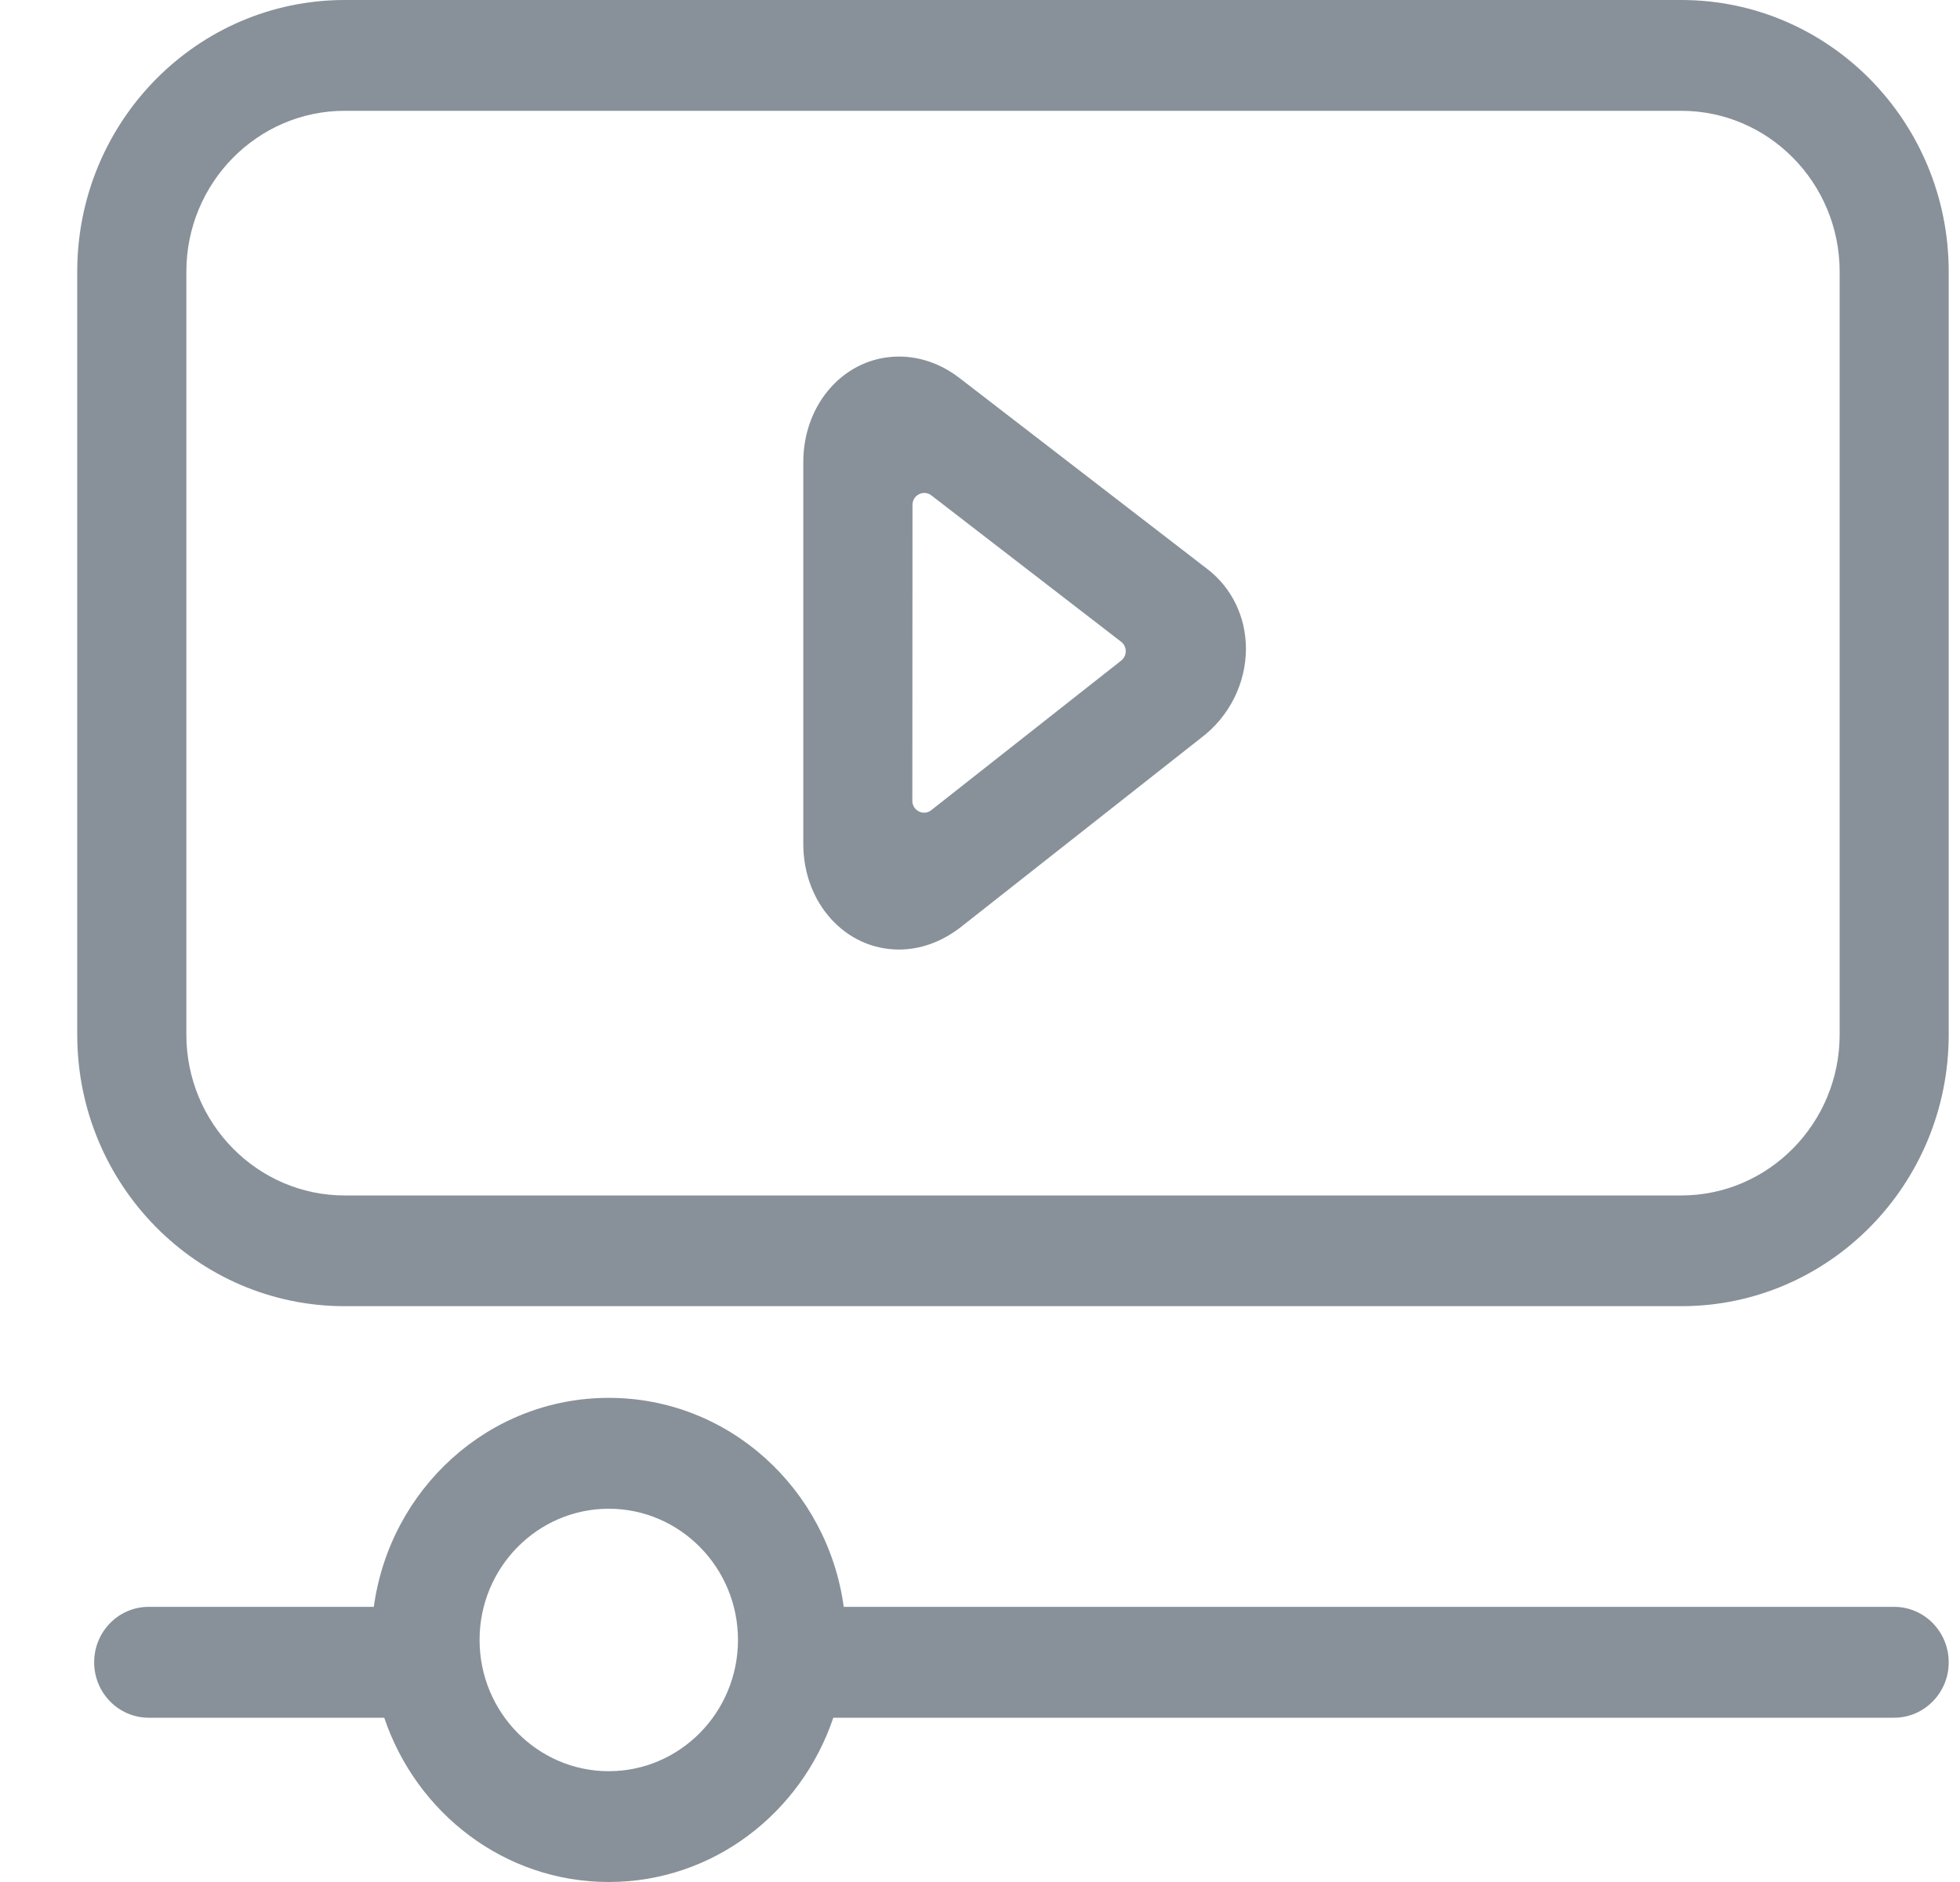 <svg width="25" height="24" viewBox="0 0 25 24" fill="none" xmlns="http://www.w3.org/2000/svg">
<path d="M4.397 16.657H21.445C23.329 16.657 24.856 15.107 24.856 13.193V3.465C24.856 1.551 23.329 0 21.445 0H4.397C2.513 0 0.985 1.551 0.985 3.465V13.193C0.985 15.107 2.513 16.657 4.397 16.657ZM2.377 3.465C2.377 2.333 3.283 1.413 4.397 1.413H21.445C22.558 1.413 23.465 2.333 23.465 3.465V13.193C23.465 14.324 22.558 15.245 21.445 15.245H4.397C3.283 15.245 2.377 14.325 2.377 13.193V3.465Z" fill="#889199"/>
<path d="M11.467 12.109C11.735 12.109 11.999 12.016 12.242 11.833L15.322 9.408C15.679 9.139 15.892 8.714 15.892 8.273C15.892 7.863 15.708 7.49 15.394 7.252L12.23 4.814C11.999 4.639 11.735 4.547 11.467 4.547C10.782 4.547 10.246 5.139 10.246 5.894V10.761C10.246 11.517 10.782 12.109 11.467 12.109ZM11.879 6.317L14.3 8.184C14.378 8.244 14.379 8.363 14.301 8.424L11.878 10.332C11.78 10.409 11.637 10.338 11.637 10.212L11.639 6.438C11.639 6.313 11.78 6.242 11.879 6.317Z" fill="#889199"/>
<path d="M24.856 21.198C24.856 20.808 24.544 20.491 24.16 20.491H10.762C10.557 18.99 9.299 17.826 7.765 17.826C6.231 17.826 4.973 18.99 4.768 20.491H1.897C1.512 20.491 1.201 20.808 1.201 21.198C1.201 21.588 1.512 21.905 1.897 21.905H4.901C5.31 23.119 6.433 24 7.765 24C9.097 24 10.22 23.119 10.629 21.905H24.16C24.544 21.905 24.856 21.588 24.856 21.198ZM7.765 22.587C6.856 22.587 6.117 21.836 6.117 20.913C6.117 19.99 6.856 19.24 7.765 19.24C8.673 19.24 9.413 19.99 9.413 20.913C9.413 21.836 8.674 22.587 7.765 22.587Z" fill="#889199"/>
</svg>
